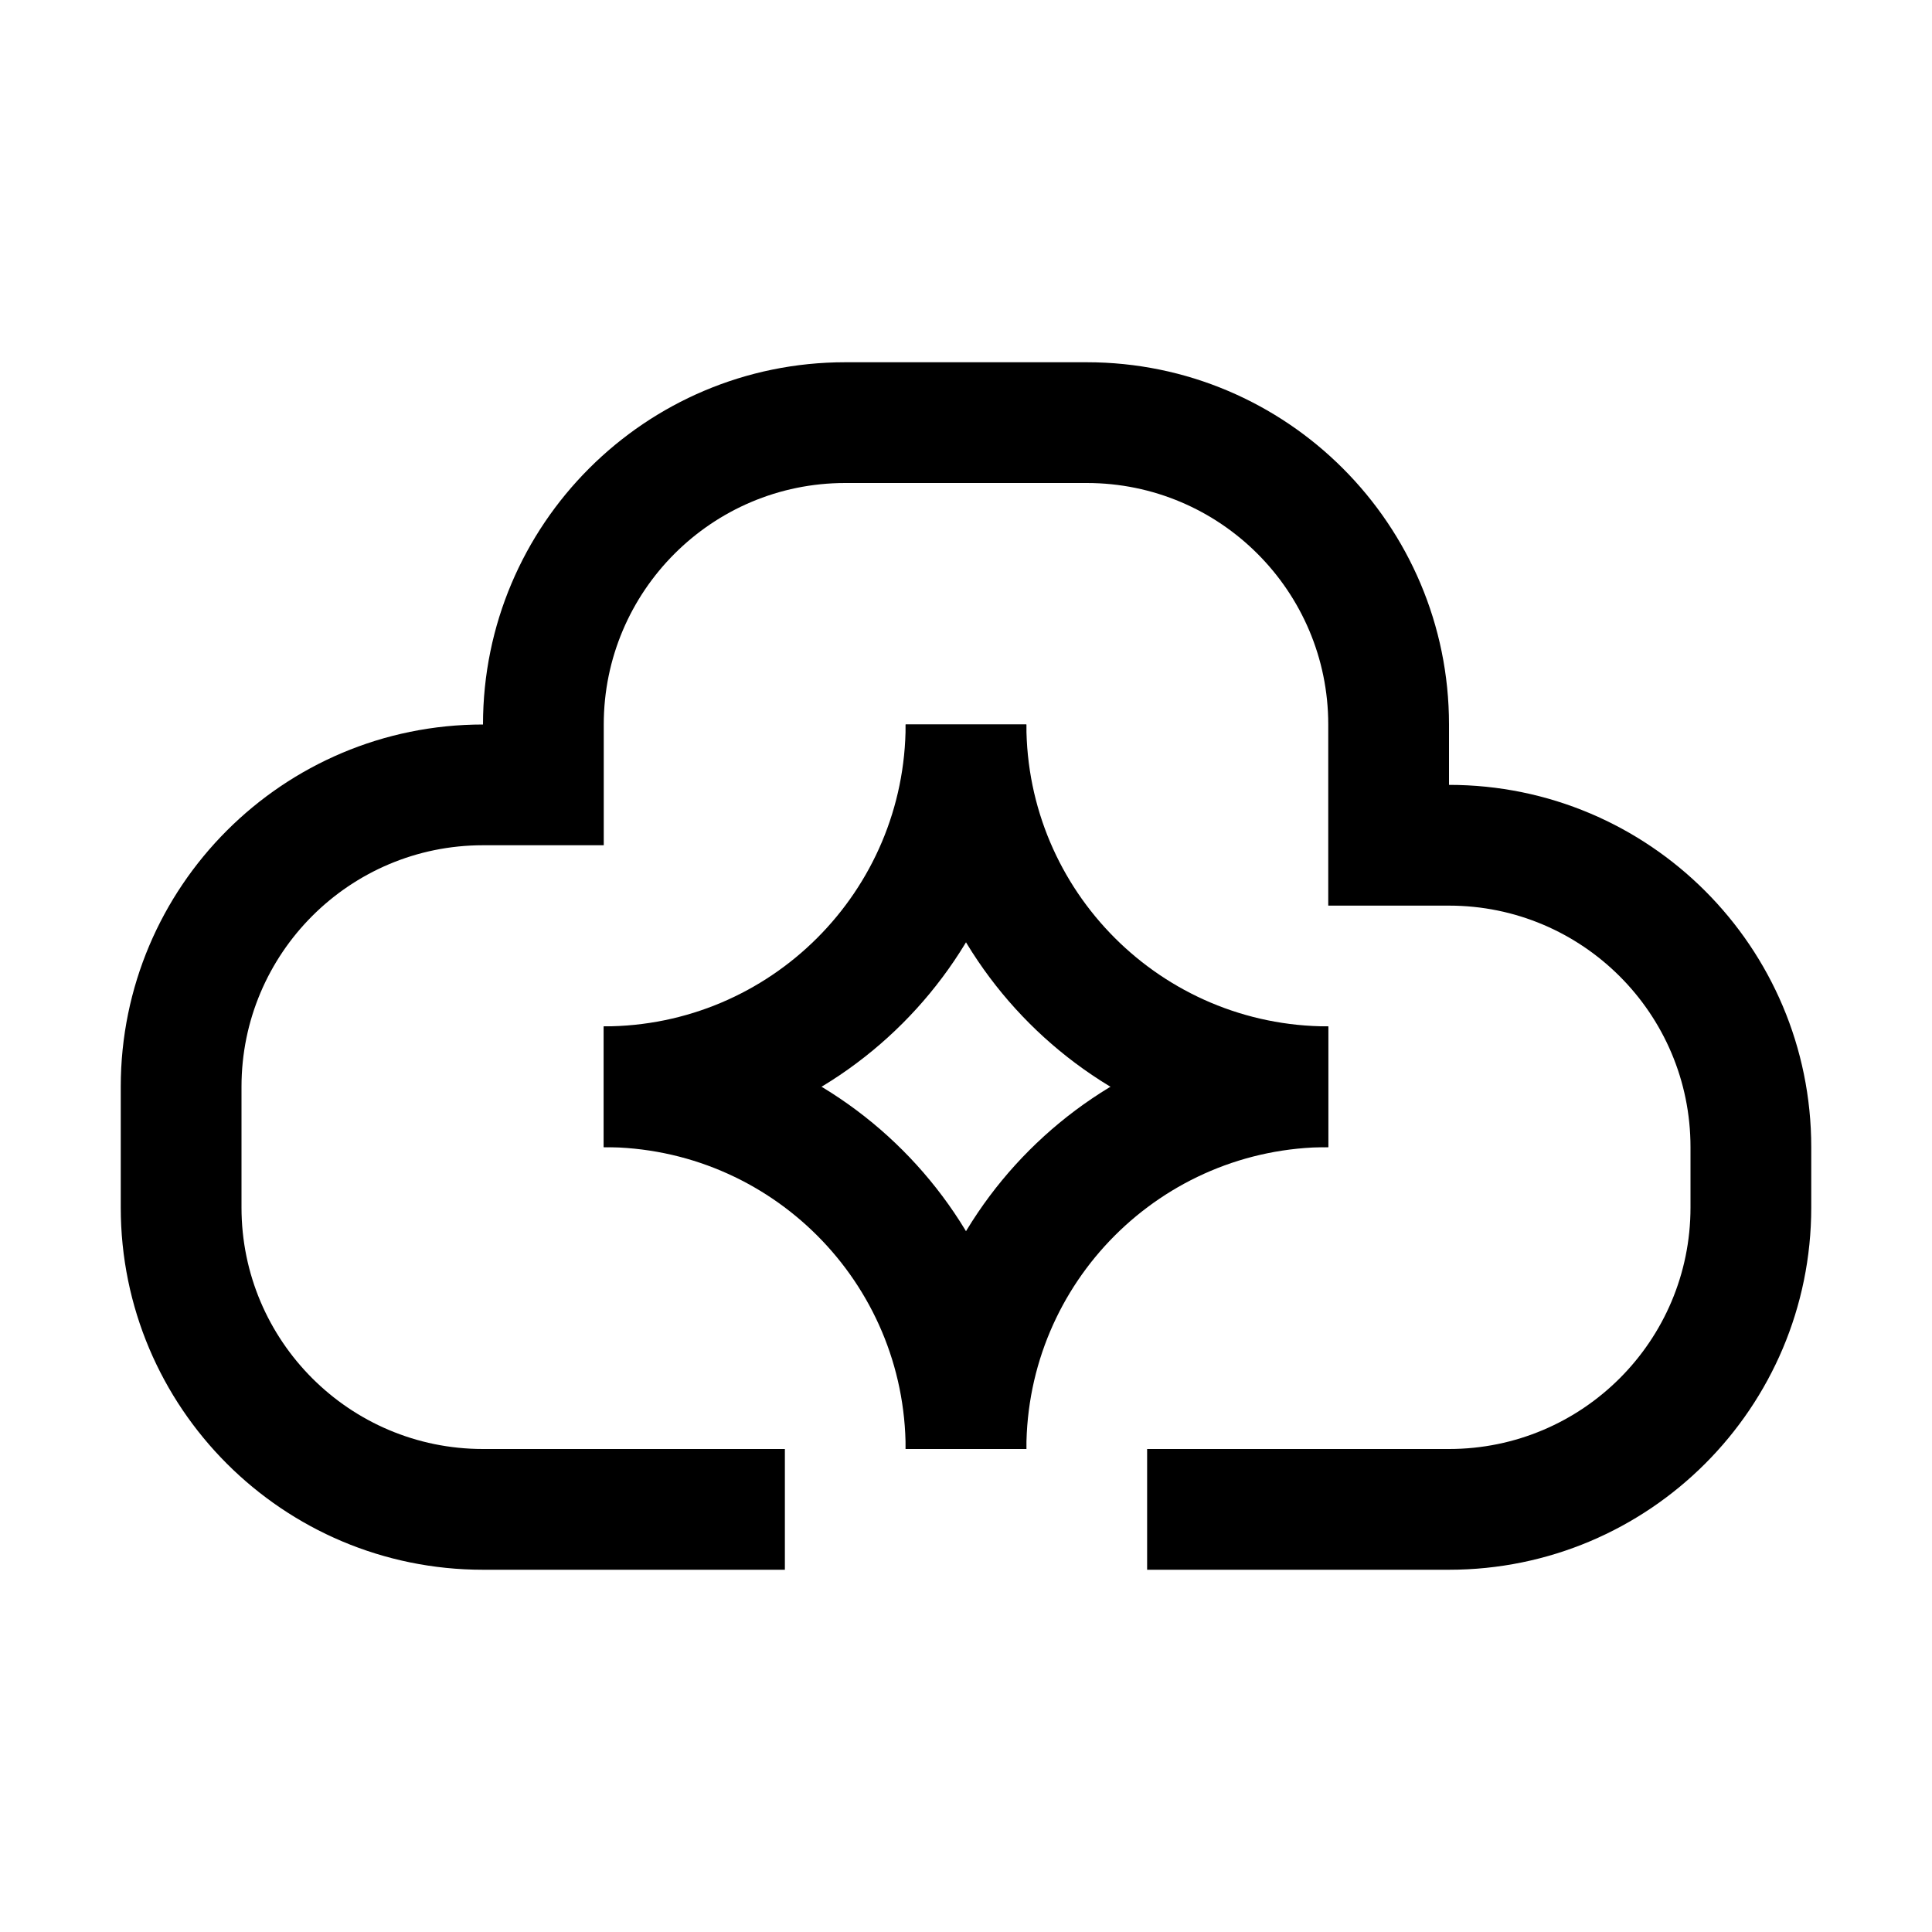 <svg width="32" height="32" viewBox="0 0 32 32" fill="none" xmlns="http://www.w3.org/2000/svg">
<path fill-rule="evenodd" clip-rule="evenodd" d="M22 19C18.134 19 15 15.866 15 12H17C17 14.761 19.239 17 22 17V19Z" fill="black"/>
<path fill-rule="evenodd" clip-rule="evenodd" d="M17 12C17 15.866 13.866 19 10 19V17C12.761 17 15 14.761 15 12H17Z" fill="black"/>
<path fill-rule="evenodd" clip-rule="evenodd" d="M10 17C13.866 17 17 20.134 17 24H15C15 21.239 12.761 19 10 19V17Z" fill="black"/>
<path fill-rule="evenodd" clip-rule="evenodd" d="M15 24C15 20.134 18.134 17 22 17V19C19.239 19 17 21.239 17 24H15Z" fill="black"/>
<path fill-rule="evenodd" clip-rule="evenodd" d="M8 12C8 8.688 10.688 6 14 6H18C21.312 6 24 8.688 24 12V13C27.314 13 30 15.686 30 19V20C30 23.314 27.314 26 24 26H19V24H24C26.209 24 28 22.209 28 20V19C28 16.791 26.209 15 24 15H22V12C22 9.792 20.208 8 18 8H14C11.792 8 10 9.792 10 12V14H8C5.791 14 4 15.791 4 18V20C4 22.209 5.791 24 8 24H13V26H8C4.686 26 2 23.314 2 20V18C2 14.686 4.686 12 8 12Z" fill="black"/>
</svg>

